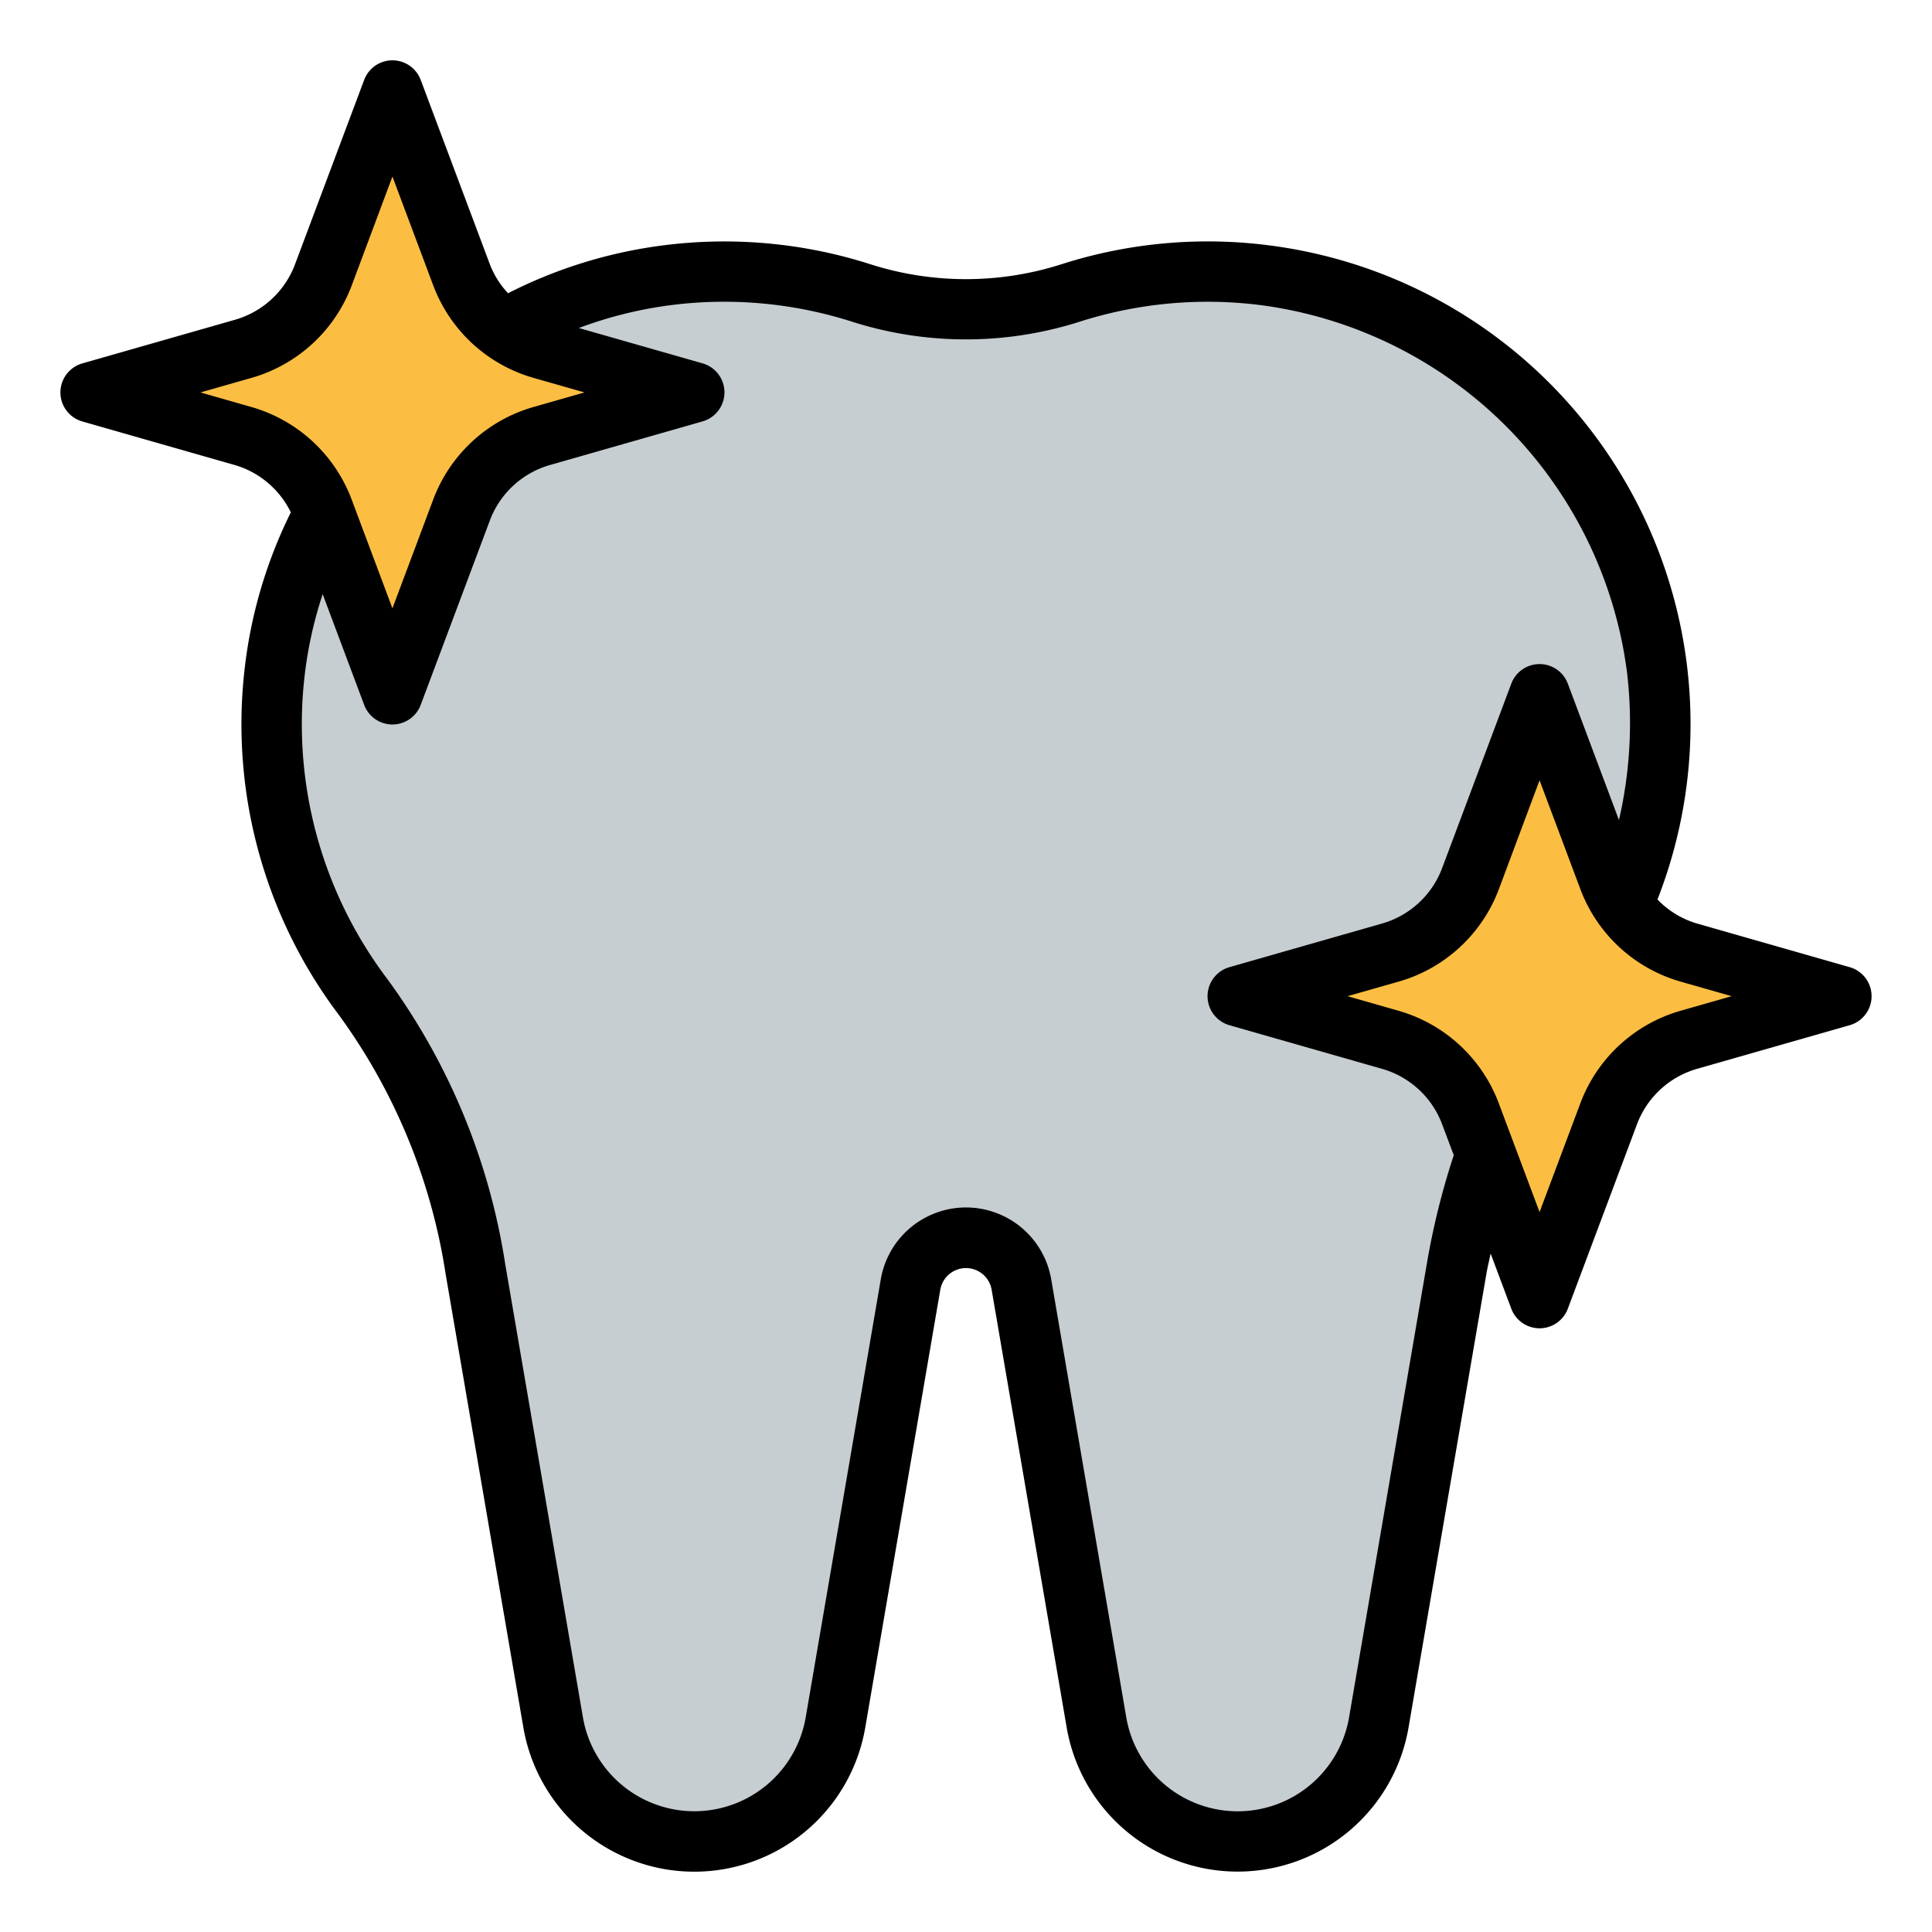 <svg xmlns="http://www.w3.org/2000/svg" viewBox="0 0 64 64"><g id="Layer_32" data-name="Layer 32"><path d="M41.939,9.124a14.941,14.941,0,0,0-6.485.586,11.331,11.331,0,0,1-6.908,0,14.99,14.99,0,0,0-16.532,23.3,20.736,20.736,0,0,1,3.735,9.028c.807,4.711,1.886,11.005,2.575,15.023A4.745,4.745,0,0,0,23,61h0a4.745,4.745,0,0,0,4.676-3.942l2.487-14.509A1.863,1.863,0,0,1,32,41h0a1.863,1.863,0,0,1,1.837,1.549l2.487,14.509A4.745,4.745,0,0,0,41,61h0a4.738,4.738,0,0,0,4.675-3.937l2.577-15.032a20.719,20.719,0,0,1,3.734-9.024A14.99,14.99,0,0,0,41.939,9.124Z" style="fill:#c7ced1"/><path d="M3,13l5.061,1.446a4,4,0,0,1,2.647,2.442L13,23l2.292-6.112a4,4,0,0,1,2.647-2.442L23,13l-5.061-1.446a4,4,0,0,1-2.647-2.442L13,3,10.708,9.112a4,4,0,0,1-2.647,2.442Z" style="fill:#fcbe42"/><path d="M41,33l5.061,1.446a4,4,0,0,1,2.647,2.442L51,43l2.292-6.112a4,4,0,0,1,2.647-2.442L61,33l-5.061-1.446a4,4,0,0,1-2.647-2.442L51,23l-2.292,6.112a4,4,0,0,1-2.647,2.442Z" style="fill:#fcbe42"/><path d="M61.275,32.039l-5.062-1.447a2.984,2.984,0,0,1-1.307-.795A15.983,15.983,0,0,0,42.065,8.131a15.9,15.9,0,0,0-6.917.627,10.388,10.388,0,0,1-6.3,0,15.887,15.887,0,0,0-6.887-.629,15.678,15.678,0,0,0-5.131,1.585,2.944,2.944,0,0,1-.6-.952L13.937,2.649a1,1,0,0,0-1.874,0L9.771,8.761a3.009,3.009,0,0,1-1.984,1.831L2.725,12.039a1,1,0,0,0,0,1.922l5.062,1.447a3,3,0,0,1,1.847,1.565,15.651,15.651,0,0,0-1.543,5.3,15.977,15.977,0,0,0,3.125,11.335,19.584,19.584,0,0,1,3.547,8.6l2.575,15.022a5.745,5.745,0,0,0,11.324,0l2.487-14.509a.863.863,0,0,1,1.7,0l2.487,14.509a5.745,5.745,0,0,0,11.323,0L49.238,42.2c.039-.229.095-.449.141-.675l.684,1.826a1,1,0,0,0,1.874,0l2.292-6.112a3.009,3.009,0,0,1,1.984-1.831l5.062-1.447a1,1,0,0,0,0-1.922ZM8.336,13.485,6.64,13l1.7-.485a5.02,5.02,0,0,0,3.309-3.052L13,5.848l1.355,3.615a5.02,5.02,0,0,0,3.309,3.052l1.7.485-1.7.485a5.02,5.02,0,0,0-3.309,3.052L13,20.152l-1.355-3.615A5.02,5.02,0,0,0,8.336,13.485Zm39.82,24.788a24.739,24.739,0,0,0-.89,3.589L44.689,56.894a3.744,3.744,0,0,1-7.379,0L34.823,42.38a2.864,2.864,0,0,0-5.646,0L26.69,56.889a3.744,3.744,0,0,1-7.38,0L16.735,41.867a21.557,21.557,0,0,0-3.923-9.462,13.989,13.989,0,0,1-2.732-9.922,13.55,13.55,0,0,1,.609-2.8l1.374,3.666a1,1,0,0,0,1.874,0l2.292-6.112a3.009,3.009,0,0,1,1.984-1.831l5.062-1.447a1,1,0,0,0,0-1.922l-4.1-1.171a13.645,13.645,0,0,1,3.034-.756,13.915,13.915,0,0,1,6.027.55,12.418,12.418,0,0,0,7.519,0,13.93,13.93,0,0,1,6.054-.546A14.093,14.093,0,0,1,53.894,22.249a14.268,14.268,0,0,1-.264,4.916l-1.693-4.516a1,1,0,0,0-1.874,0l-2.292,6.112a3.009,3.009,0,0,1-1.984,1.831l-5.062,1.447a1,1,0,0,0,0,1.922l5.062,1.447a3.009,3.009,0,0,1,1.984,1.831l.389,1.035Zm7.508-4.788a5.02,5.02,0,0,0-3.309,3.052L51,40.152l-1.355-3.615a5.02,5.02,0,0,0-3.309-3.052L44.64,33l1.7-.485a5.02,5.02,0,0,0,3.309-3.052L51,25.848l1.355,3.615a5.02,5.02,0,0,0,3.309,3.052l1.7.485Z"/></g></svg>